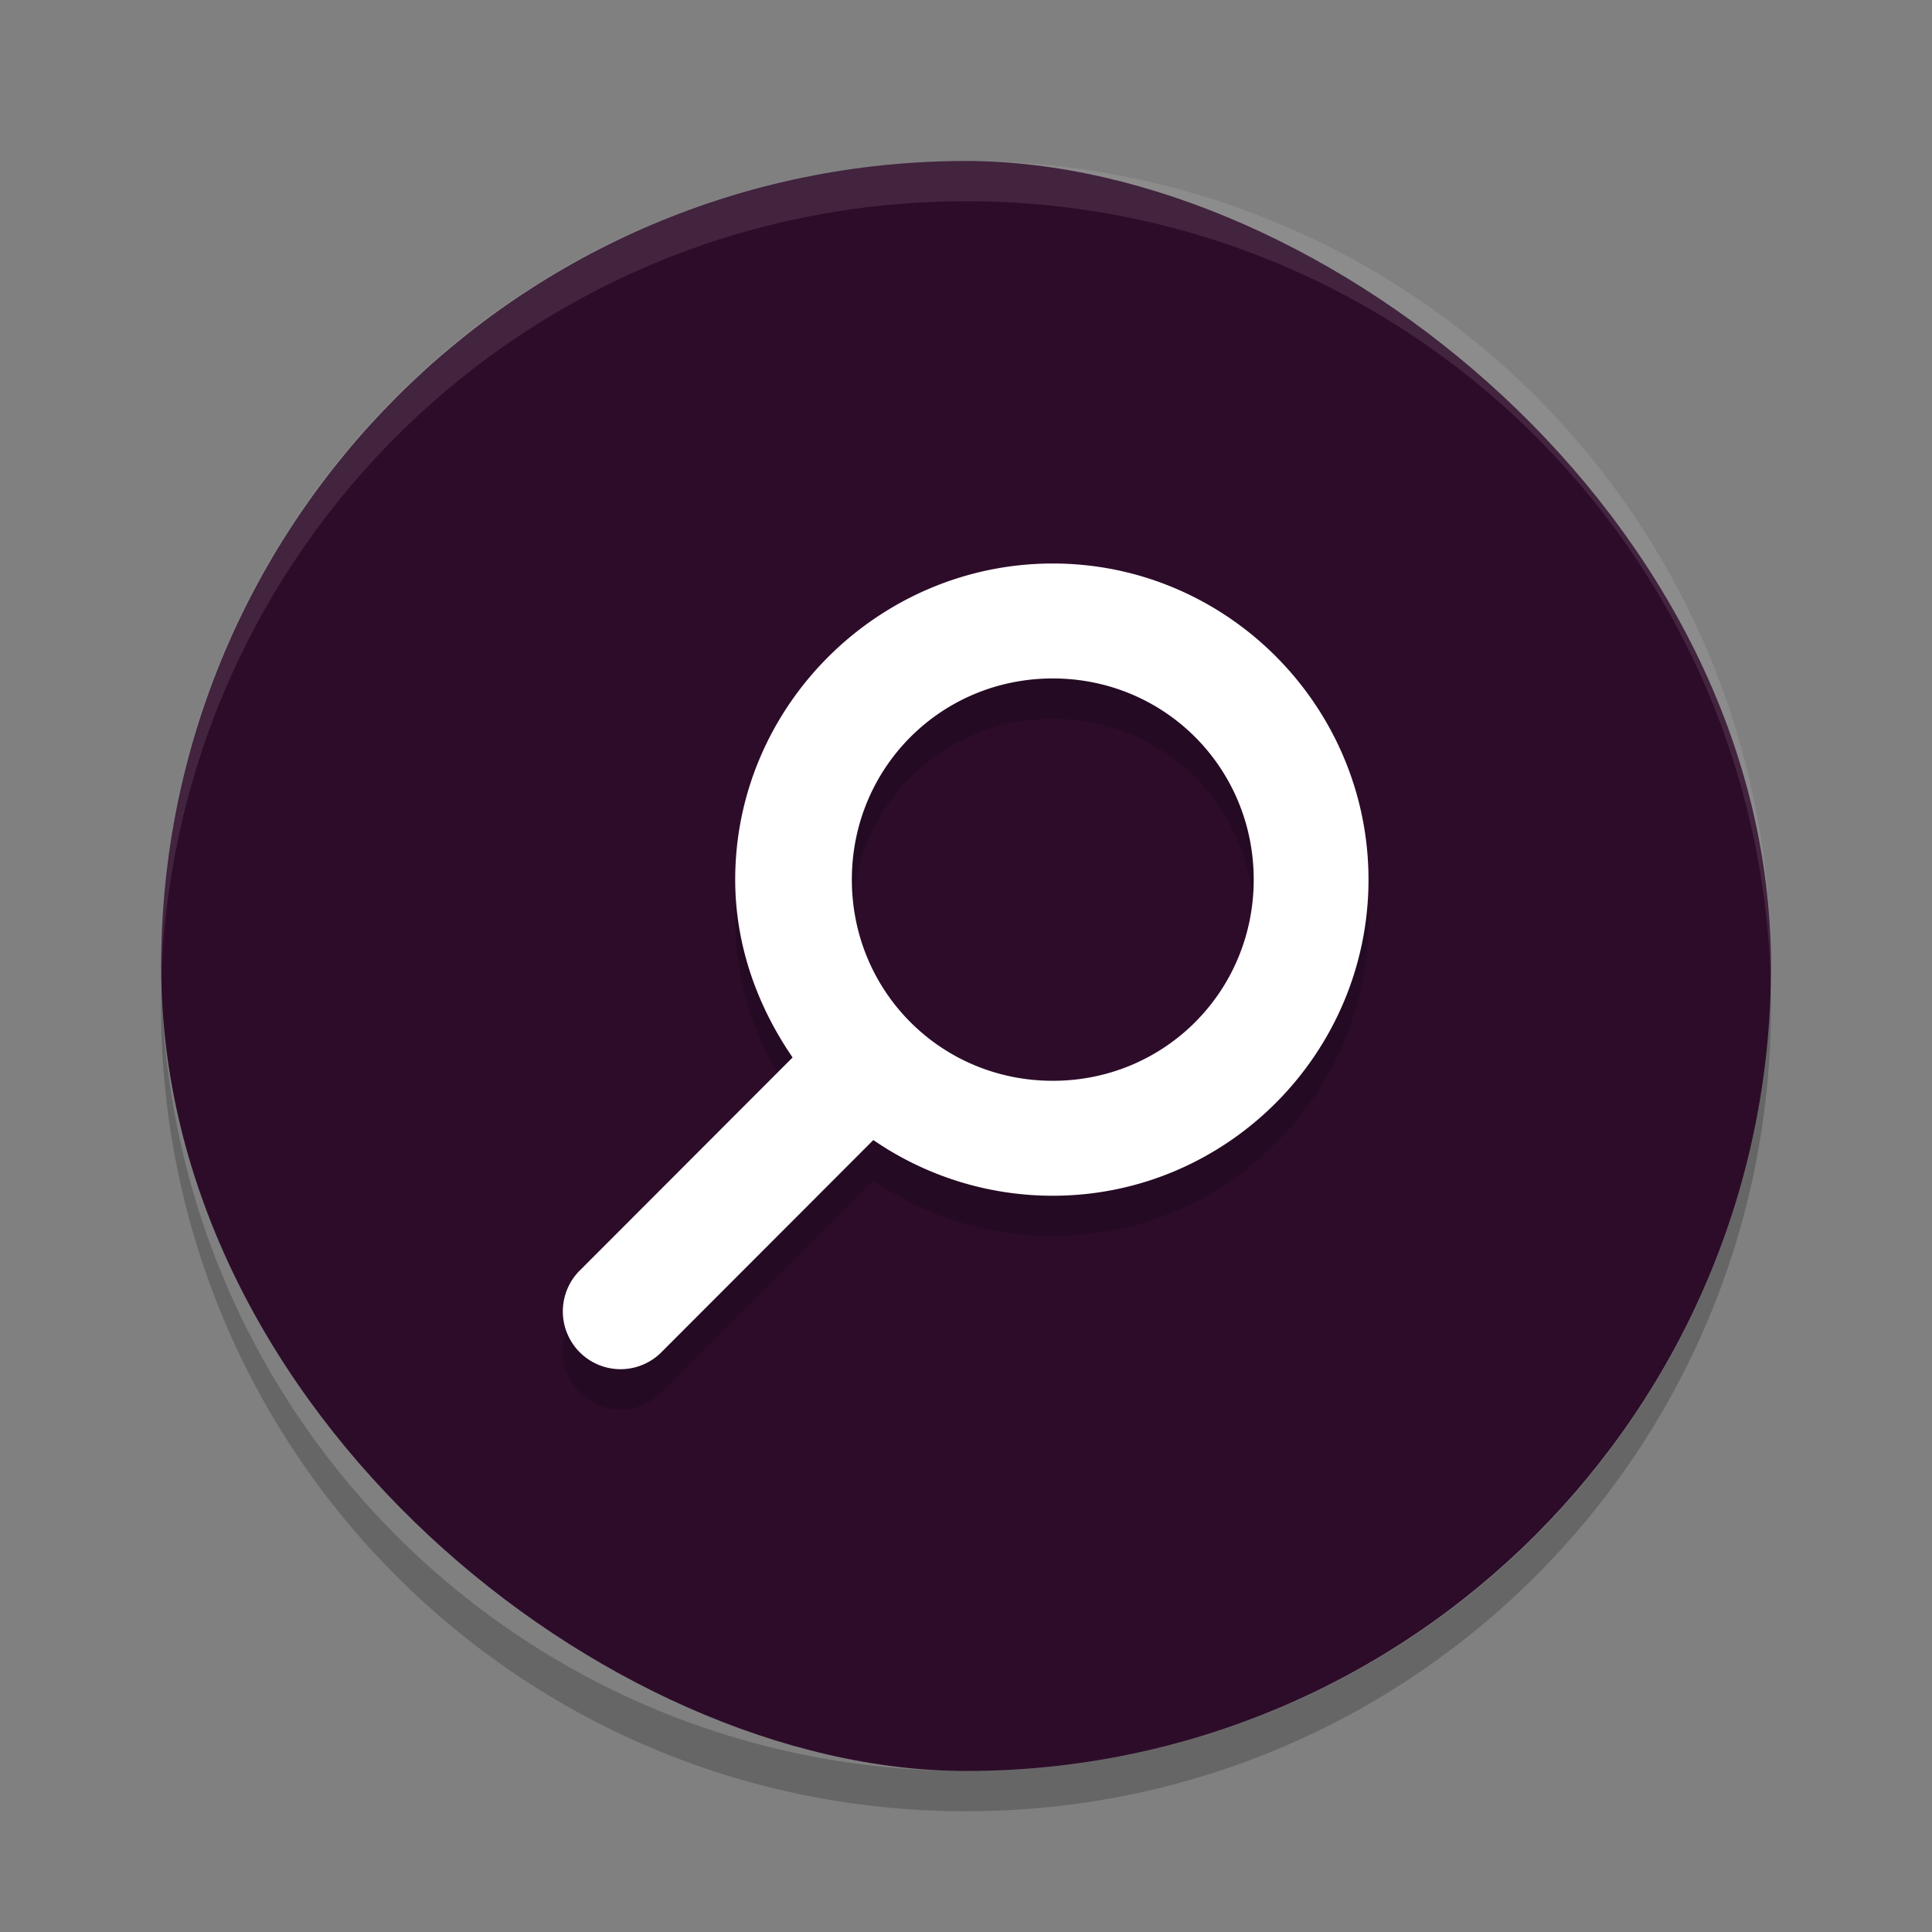 <svg xmlns="http://www.w3.org/2000/svg" width="24" height="24" version="1">
 <rect width="100%" height="100%" fill="#808080" stroke="none"/>
 <g transform="translate(1,1)">
  <rect fill="#2d0c2a" width="20" height="19.998" x="-21" y="-21" rx="10" ry="9.999" transform="matrix(0,-1,-1,0,0,0)"/>
  <path opacity=".2" d="m12.078 6.5c-2.16 0-3.945 1.767-3.945 3.927 0 0.821 0.278 1.576 0.713 2.209l-2.63 2.633a0.717 0.718 0 1 0 1.003 1.026l2.63-2.633c0.633 0.436 1.407 0.692 2.229 0.692 2.16 0 3.922-1.767 3.922-3.927-0.001-2.16-1.762-3.927-3.922-3.927zm0 1.428c1.389 0 2.496 1.11 2.496 2.499s-1.107 2.499-2.496 2.499-2.496-1.11-2.496-2.499 1.107-2.499 2.496-2.499z"/>
  <path fill="#fff" d="m12.078 6c-2.16 0-3.945 1.767-3.945 3.927 0 0.821 0.278 1.576 0.713 2.209l-2.63 2.633a0.717 0.718 0 1 0 1.003 1.026l2.63-2.633c0.633 0.436 1.407 0.692 2.229 0.692 2.16 0 3.922-1.767 3.922-3.927-0.001-2.16-1.762-3.927-3.922-3.927zm0 1.428c1.389 0 2.496 1.11 2.496 2.499s-1.107 2.499-2.496 2.499-2.496-1.11-2.496-2.499 1.107-2.499 2.496-2.499z"/>
  <path fill="#fff" opacity=".1" d="m11 1c-5.54 0-9.999 4.46-9.999 10 0 0.084-0.002 0.167 0 0.25 0.132-5.423 4.543-9.75 9.999-9.75s9.867 4.327 9.999 9.75c0.002-0.083 0-0.166 0-0.25 0-5.54-4.459-10-9.999-10z"/>
  <path opacity=".2" d="m1.006 11.25c-0.002 0.084-0.006 0.166-0.006 0.25 0 5.54 4.46 10 10 10s10-4.46 10-10c0-0.084-0.004-0.167-0.006-0.25-0.132 5.423-4.538 9.75-9.994 9.75s-9.862-4.327-9.994-9.75z"/>
 </g>
</svg>
